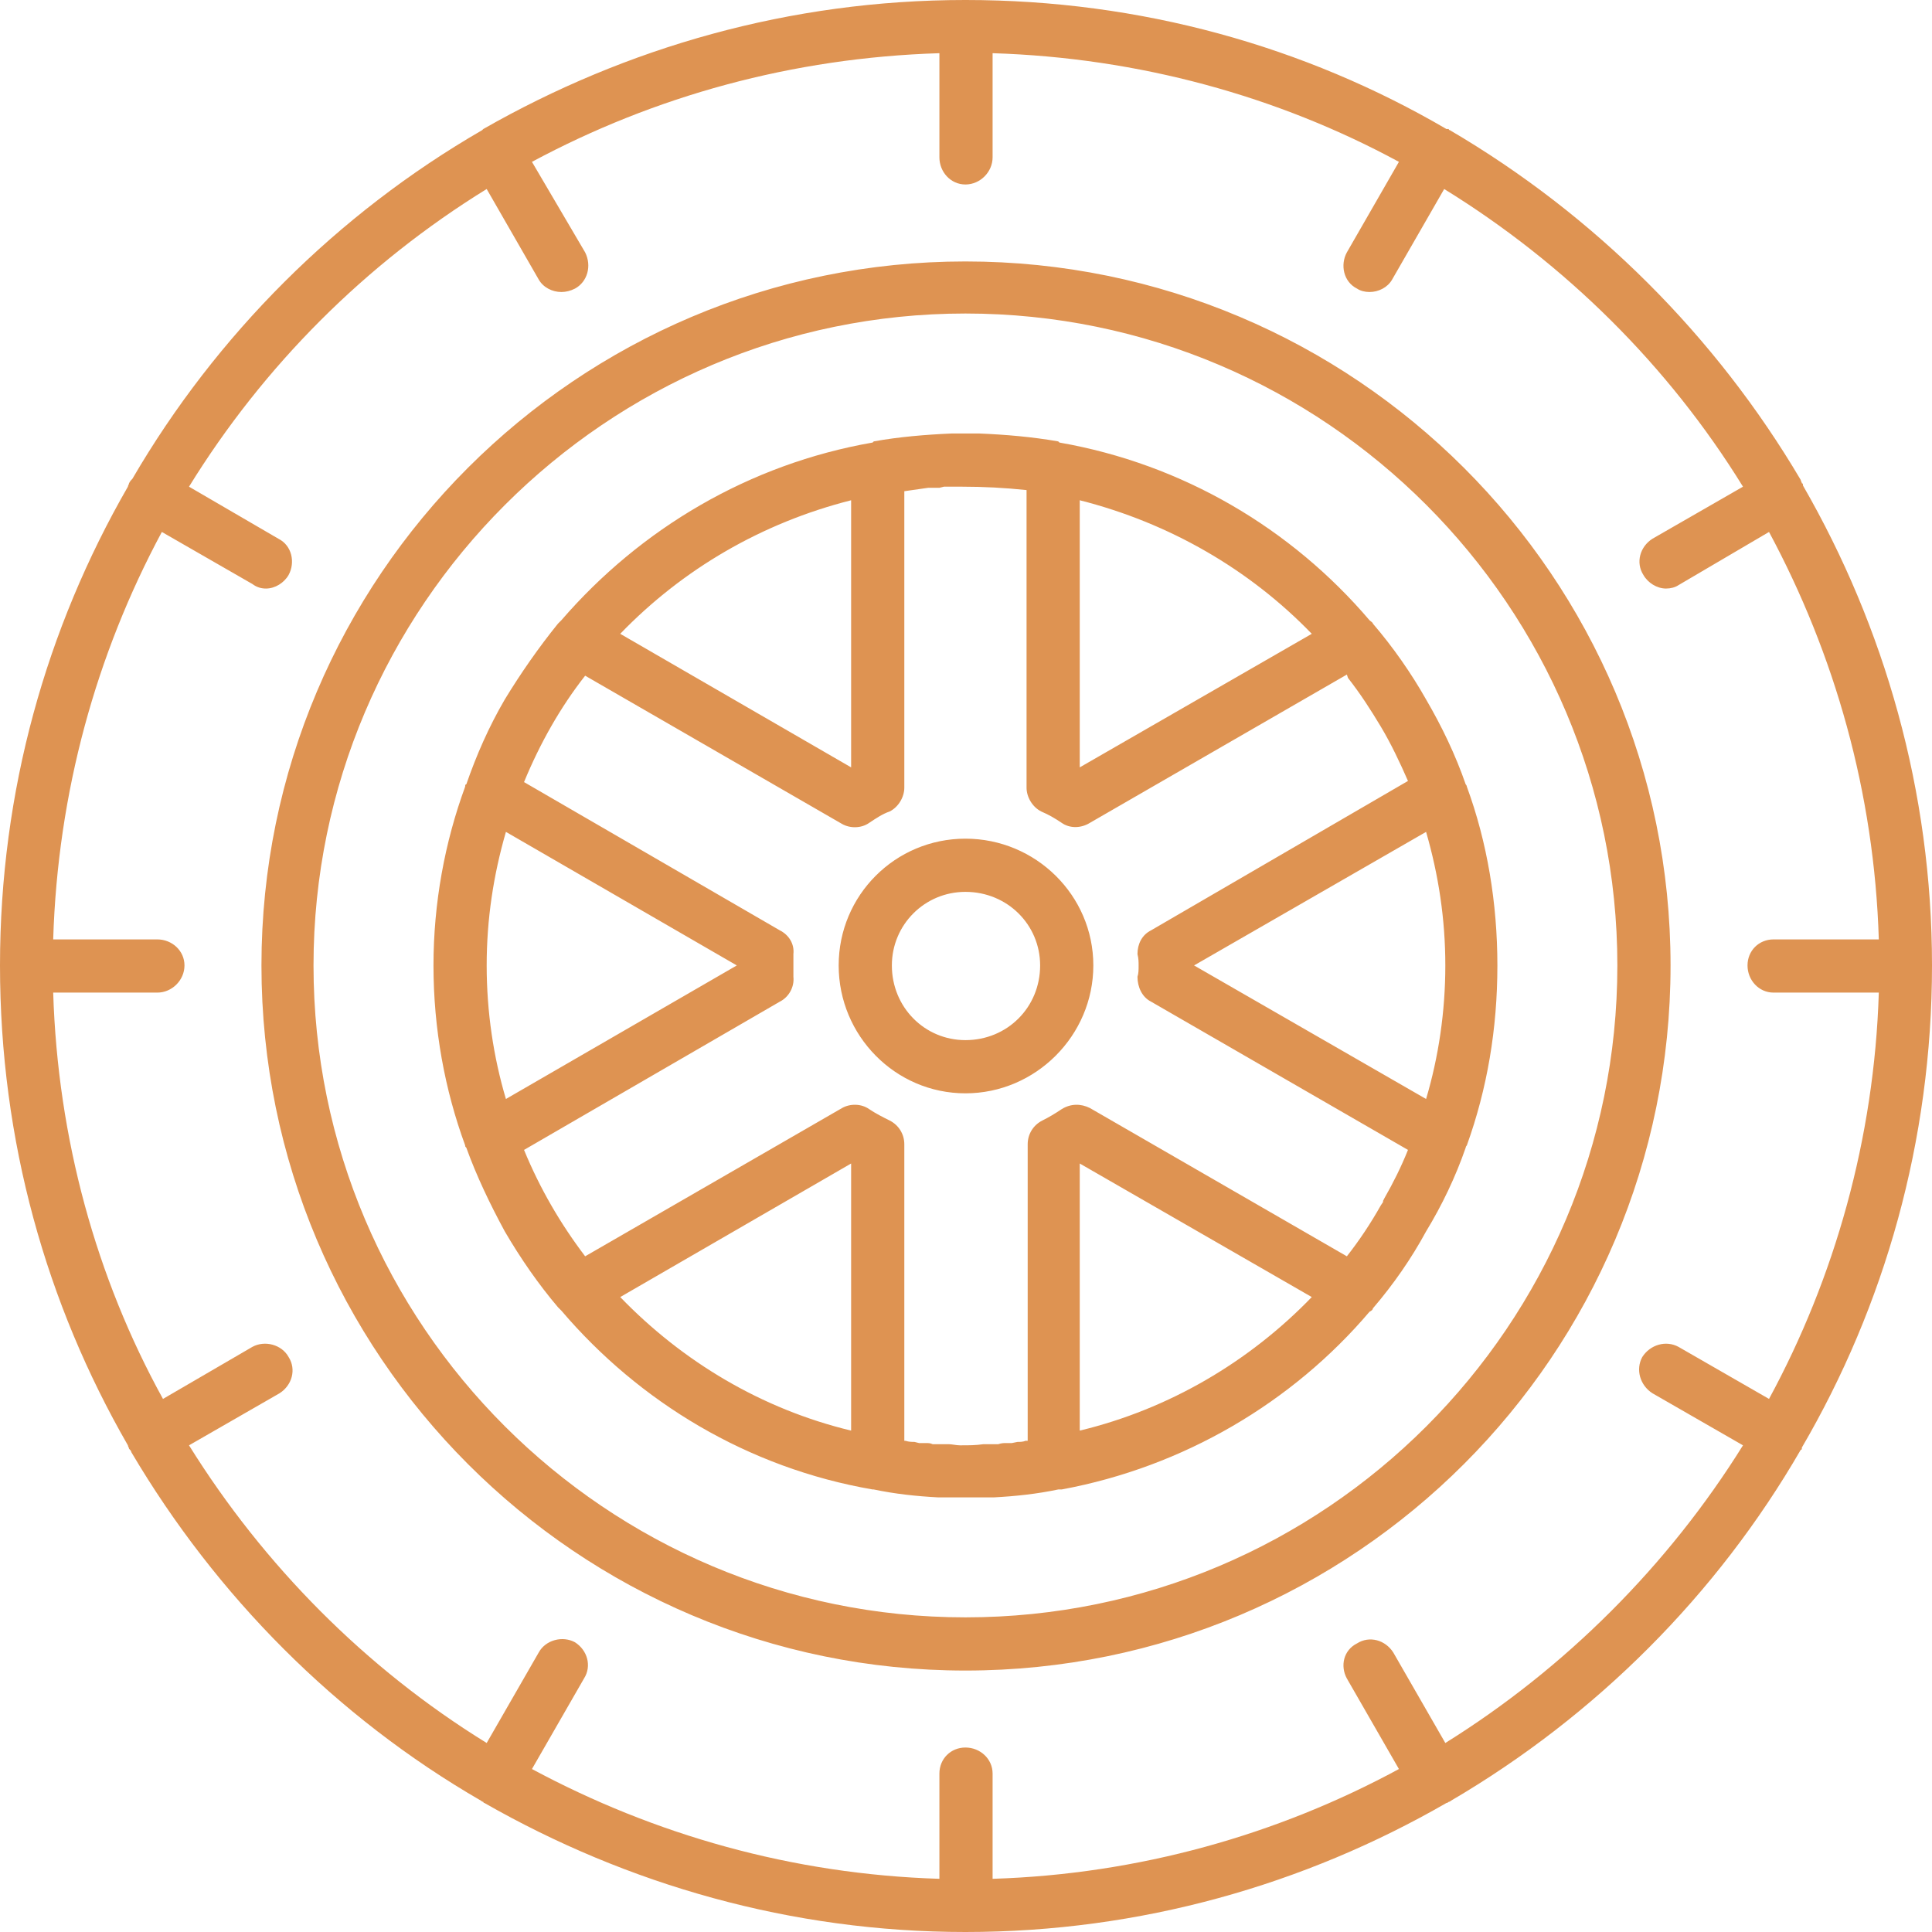 <svg xmlns="http://www.w3.org/2000/svg" xml:space="preserve" width="1.707in" height="1.707in" version="1.1" style="shape-rendering:geometricPrecision; text-rendering:geometricPrecision; image-rendering:optimizeQuality; fill-rule:evenodd; clip-rule:evenodd" viewBox="0 0 1707 1707" xmlns:xlink="http://www.w3.org/1999/xlink">
 <defs>
  <style type="text/css">
   
    .fil0 {fill:black}
   
  </style>
 </defs>
 <g id="Layer_x0020_1">
  <path class="fil0" d="M853 966c-62,0 -112,-51 -112,-113 0,-62 50,-112 112,-112 62,0 113,50 113,112 0,62 -51,113 -113,113zm0 741c-154,0 -299,-42 -425,-114 0,0 -1,0 -1,-1 -1,0 -2,-1 -2,-1 -128,-74 -234,-181 -309,-308 0,-1 -1,-2 -2,-3 0,-1 -1,-2 -1,-3 -72,-125 -113,-269 -113,-424 0,-154 41,-298 113,-423 0,-1 1,-2 1,-3 1,-2 2,-3 3,-4 74,-127 181,-234 309,-308 0,0 0,0 1,-1l0 0c126,-72 271,-114 426,-114 155,0 300,41 425,114 1,0 1,0 2,0 0,1 1,1 1,1 128,75 235,182 310,309 0,1 1,2 1,3 1,0 1,1 1,2 72,125 114,270 114,424 0,155 -42,301 -115,426l0 1c0,0 0,1 -1,1 -74,128 -181,235 -309,310 0,0 -1,1 -2,1 -1,1 -2,1 -2,1 -125,72 -270,114 -425,114zm-23 -1660c-130,4 -252,38 -360,96l47 80c6,12 2,26 -9,32 -4,2 -8,3 -12,3 -8,0 -16,-4 -20,-11l-46 -80c-107,66 -197,156 -263,263l79 46c12,6 15,21 9,32 -4,7 -12,12 -20,12 -4,0 -8,-1 -12,-4l-80 -46c-58,108 -92,230 -96,360l92 0c13,0 24,10 24,23 0,13 -11,24 -24,24l-92 0c4,129 38,252 97,359l79 -46c11,-6 26,-2 32,9 7,11 3,25 -8,32l-80 46c66,106 156,197 263,263l46 -80c6,-11 21,-15 32,-9 11,7 15,21 8,32l-46 80c108,58 230,93 360,97l0 -93c0,-13 10,-23 23,-23 13,0 24,10 24,23l0 93c129,-4 252,-39 359,-97l-46 -80c-6,-11 -3,-25 9,-31 11,-7 25,-3 32,8l46 80c106,-66 197,-157 263,-263l-80 -46c-11,-7 -15,-21 -9,-32 7,-11 21,-15 32,-9l80 46c58,-107 93,-230 97,-359l-93 0c-13,0 -23,-11 -23,-24 0,-13 10,-23 23,-23l93 0c-4,-130 -39,-252 -97,-360l-80 47c-3,2 -7,3 -11,3 -8,0 -16,-5 -20,-12 -7,-11 -3,-25 8,-32l80 -46c-66,-107 -157,-197 -264,-263l-46 80c-4,7 -12,11 -20,11 -4,0 -8,-1 -11,-3 -12,-6 -15,-21 -9,-32l46 -80c-107,-58 -230,-92 -359,-96l0 92c0,13 -11,24 -24,24 -13,0 -23,-11 -23,-24l0 -92zm23 1429c-343,0 -622,-279 -622,-623 0,-343 279,-622 622,-622 344,0 623,279 623,622 0,344 -279,623 -623,623zm0 -1199c-317,0 -576,259 -576,576 0,318 259,576 576,576 318,0 576,-258 576,-576 0,-317 -258,-576 -576,-576zm-82 1039c-110,-19 -206,-77 -275,-158 -1,-1 -2,-2 -3,-3 -17,-20 -33,-43 -47,-67 -13,-24 -25,-49 -34,-74 -1,-1 -1,-1 -1,-2 -18,-49 -28,-103 -28,-159 0,-55 10,-109 28,-158 0,-1 0,-2 1,-2 9,-26 20,-51 34,-75 14,-23 30,-46 47,-67 1,-1 2,-2 3,-3 70,-81 166,-138 275,-157l1 -1c22,-4 46,-6 69,-7l0 0c4,0 8,0 12,0l0 0 0 0c4,0 8,0 12,0l0 0c24,1 47,3 70,7l1 1c109,19 205,76 274,157 1,1 3,2 3,3 18,21 34,44 47,67 14,24 26,49 35,75 0,0 1,1 1,2 18,49 27,103 27,158 0,56 -9,109 -27,159 0,0 -1,1 -1,2 -9,26 -21,51 -35,74 -13,24 -29,47 -47,68 0,1 -1,2 -3,3 -68,80 -164,137 -272,157 -1,0 -2,0 -3,0 -19,4 -38,6 -57,7l-1 0 0 0c-4,0 -7,0 -11,0l-1 0c-4,0 -8,0 -12,0 -4,0 -8,0 -12,0l0 0c-4,0 -8,0 -12,0l0 0c-19,-1 -38,-3 -57,-7l-1 0zm68 -886c-2,0 -3,0 -5,0l-4 1c-3,0 -6,0 -8,0l-2 0c-7,1 -14,2 -21,3l0 262c0,8 -5,17 -13,21 -6,2 -12,6 -18,10 -7,5 -17,5 -24,1l-227 -131c-22,28 -40,60 -54,94l226 131c8,4 13,12 12,21 0,4 0,7 0,10 0,4 0,7 0,10 1,9 -4,18 -12,22l-226 131c14,34 32,65 54,94l227 -131c7,-4 17,-4 24,1 6,4 12,7 18,10 8,4 13,12 13,21l0 262 0 0 0 0 1 0c3,1 6,1 8,1l4 1c2,0 4,0 6,0 2,0 4,0 6,1l4 0c3,0 5,0 8,0l0 0 2 0c3,0 7,1 10,1l2 0c6,0 12,0 19,-1l1 0c4,0 7,0 10,0l0 0 2 0c3,-1 5,-1 7,-1l5 0 5 -1c2,0 5,0 7,-1l2 0 0 -262c0,-9 5,-17 13,-21 6,-3 11,-6 17,-10 8,-5 17,-5 25,-1l227 131c11,-14 21,-29 30,-45l2 -3 0 -1 0 0 1 -2c8,-14 15,-28 21,-43l-227 -131c-8,-4 -12,-13 -12,-22 1,-3 1,-6 1,-10 0,-3 0,-6 -1,-10 0,-9 4,-17 12,-21l227 -132c-7,-16 -15,-33 -24,-48 -9,-15 -18,-29 -29,-43l-1 -3 -227 131c-8,5 -18,5 -25,0 -6,-4 -11,-7 -18,-10 -8,-4 -13,-13 -13,-21l0 -263c-19,-2 -38,-3 -57,-3l-2 0 -2 0c-2,0 -4,0 -7,0zm-87 12c-79,20 -149,61 -204,118l204 118 0 -236zm-305 293c-11,38 -17,77 -17,118 0,41 6,81 17,118l204 -118 -204 -118zm101 411c55,57 125,99 204,118l0 -236 -204 118zm406 118c79,-19 150,-61 205,-118l-205 -118 0 236zm306 -293c11,-37 17,-77 17,-118 0,-41 -6,-80 -17,-118l-205 118 205 118zm-101 -411c-55,-57 -126,-98 -205,-118l0 236 205 -118zm-383 136l0 0 0 0zm77 92c-36,0 -65,29 -65,65 0,37 29,66 65,66 37,0 66,-29 66,-66 0,-36 -29,-65 -66,-65z" id="id_101" style="fill: rgb(222, 147, 82);"></path>
 </g>
</svg>